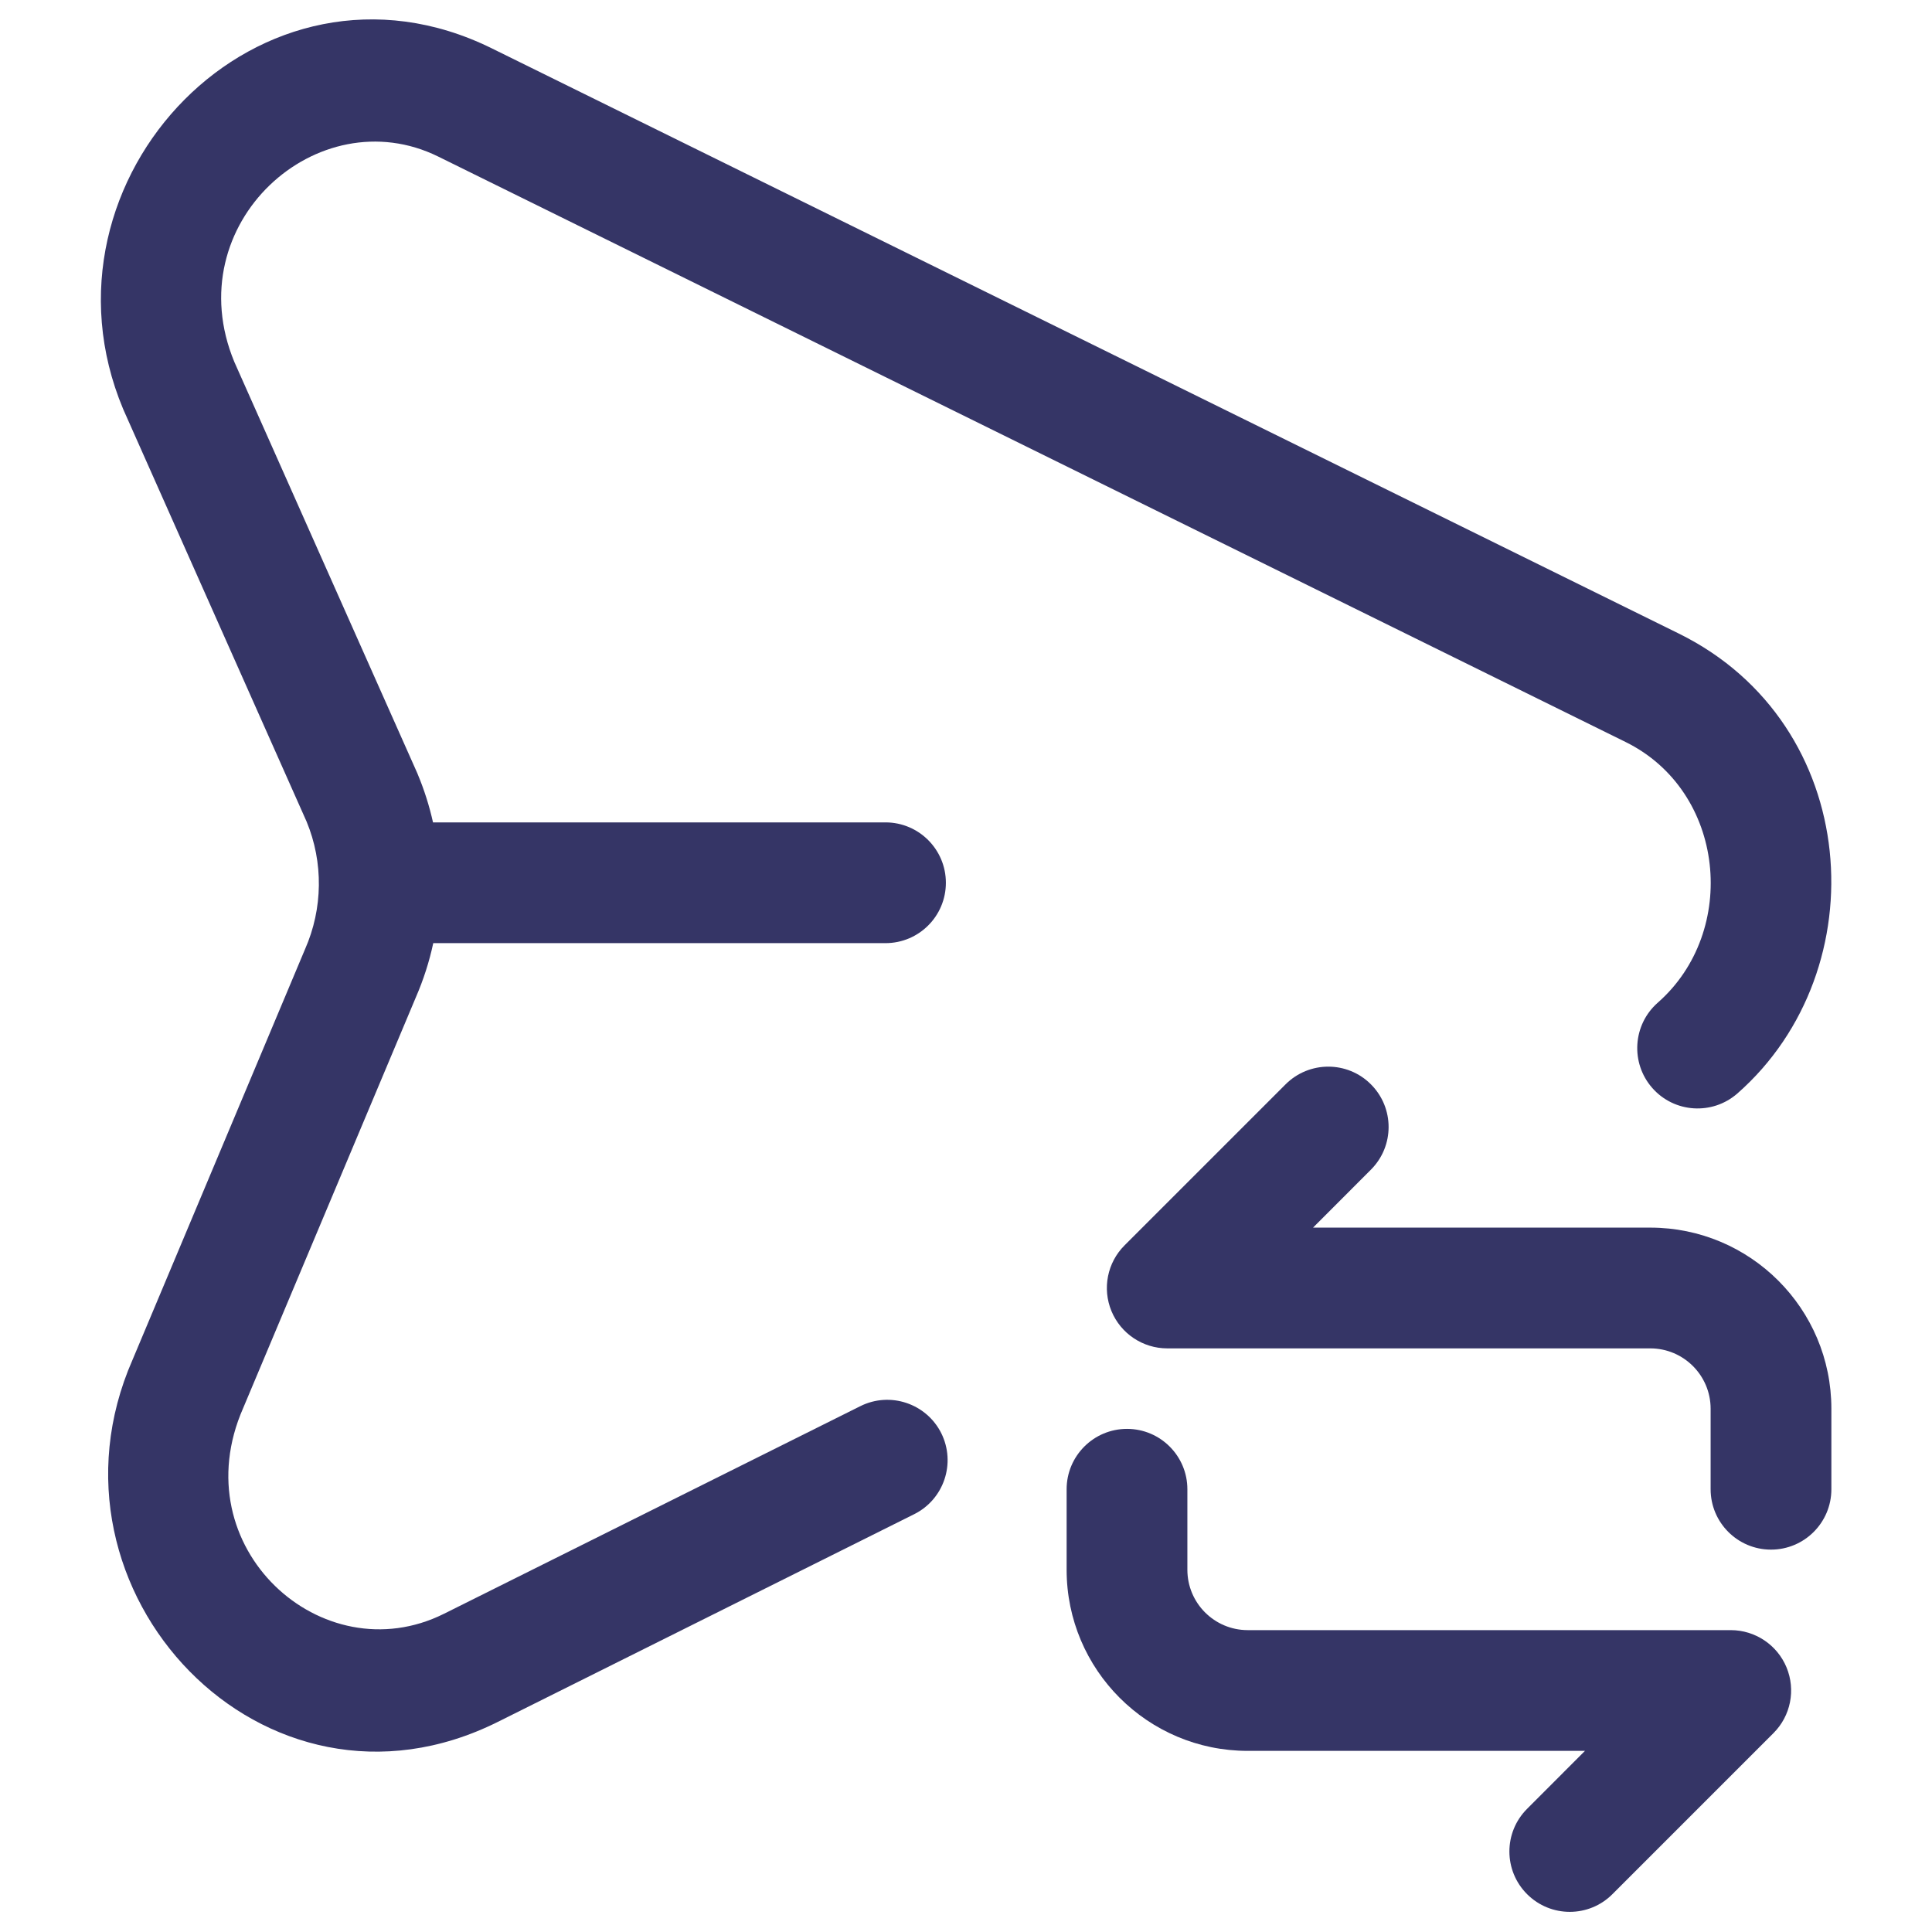 <svg width="24" height="24" viewBox="0 0 24 24" fill="none" xmlns="http://www.w3.org/2000/svg">
<path d="M1.53 5.082C0.332 2.221 3.235 -0.816 6.108 0.6L20.856 7.871C23.131 8.993 23.333 12.045 21.583 13.583C21.272 13.856 20.798 13.826 20.525 13.515C20.252 13.204 20.282 12.73 20.593 12.456C21.603 11.569 21.436 9.829 20.193 9.217L5.444 1.945C3.95 1.209 2.199 2.779 2.911 4.496L5.184 9.605L5.19 9.62C5.271 9.814 5.334 10.014 5.379 10.216H11C11.414 10.216 11.75 10.552 11.75 10.966C11.75 11.381 11.414 11.716 11 11.716H5.382C5.333 11.946 5.26 12.172 5.165 12.391L3.021 17.491C2.26 19.22 4.002 20.801 5.515 20.047L10.687 17.468C11.057 17.283 11.508 17.434 11.693 17.804C11.877 18.175 11.727 18.625 11.356 18.81L6.184 21.39C3.282 22.837 0.387 19.765 1.646 16.893L3.789 11.792C4.012 11.287 4.018 10.711 3.809 10.207L1.537 5.098L1.53 5.082Z" fill="#353566"/>
<path d="M22 19.25C22.414 19.25 22.75 18.914 22.75 18.5V17.5C22.75 16.257 21.743 15.25 20.5 15.25H16.311L17.03 14.53C17.323 14.237 17.323 13.763 17.03 13.47C16.738 13.177 16.263 13.177 15.97 13.47L13.97 15.47C13.755 15.684 13.691 16.007 13.807 16.287C13.923 16.567 14.197 16.75 14.5 16.75H20.5C20.914 16.75 21.25 17.086 21.25 17.5V18.5C21.25 18.914 21.586 19.25 22 19.25Z" fill="#353566"/>
<path d="M13.25 18.5C13.25 18.086 13.586 17.75 14 17.75C14.414 17.75 14.75 18.086 14.75 18.5V19.5C14.75 19.914 15.086 20.25 15.5 20.25H21.5C21.803 20.25 22.077 20.433 22.193 20.713C22.309 20.993 22.245 21.316 22.03 21.53L20.03 23.53C19.738 23.823 19.263 23.823 18.97 23.53C18.677 23.237 18.677 22.763 18.97 22.47L19.689 21.75H15.5C14.258 21.75 13.25 20.743 13.25 19.5V18.5Z" fill="#353566"/>
</svg>
